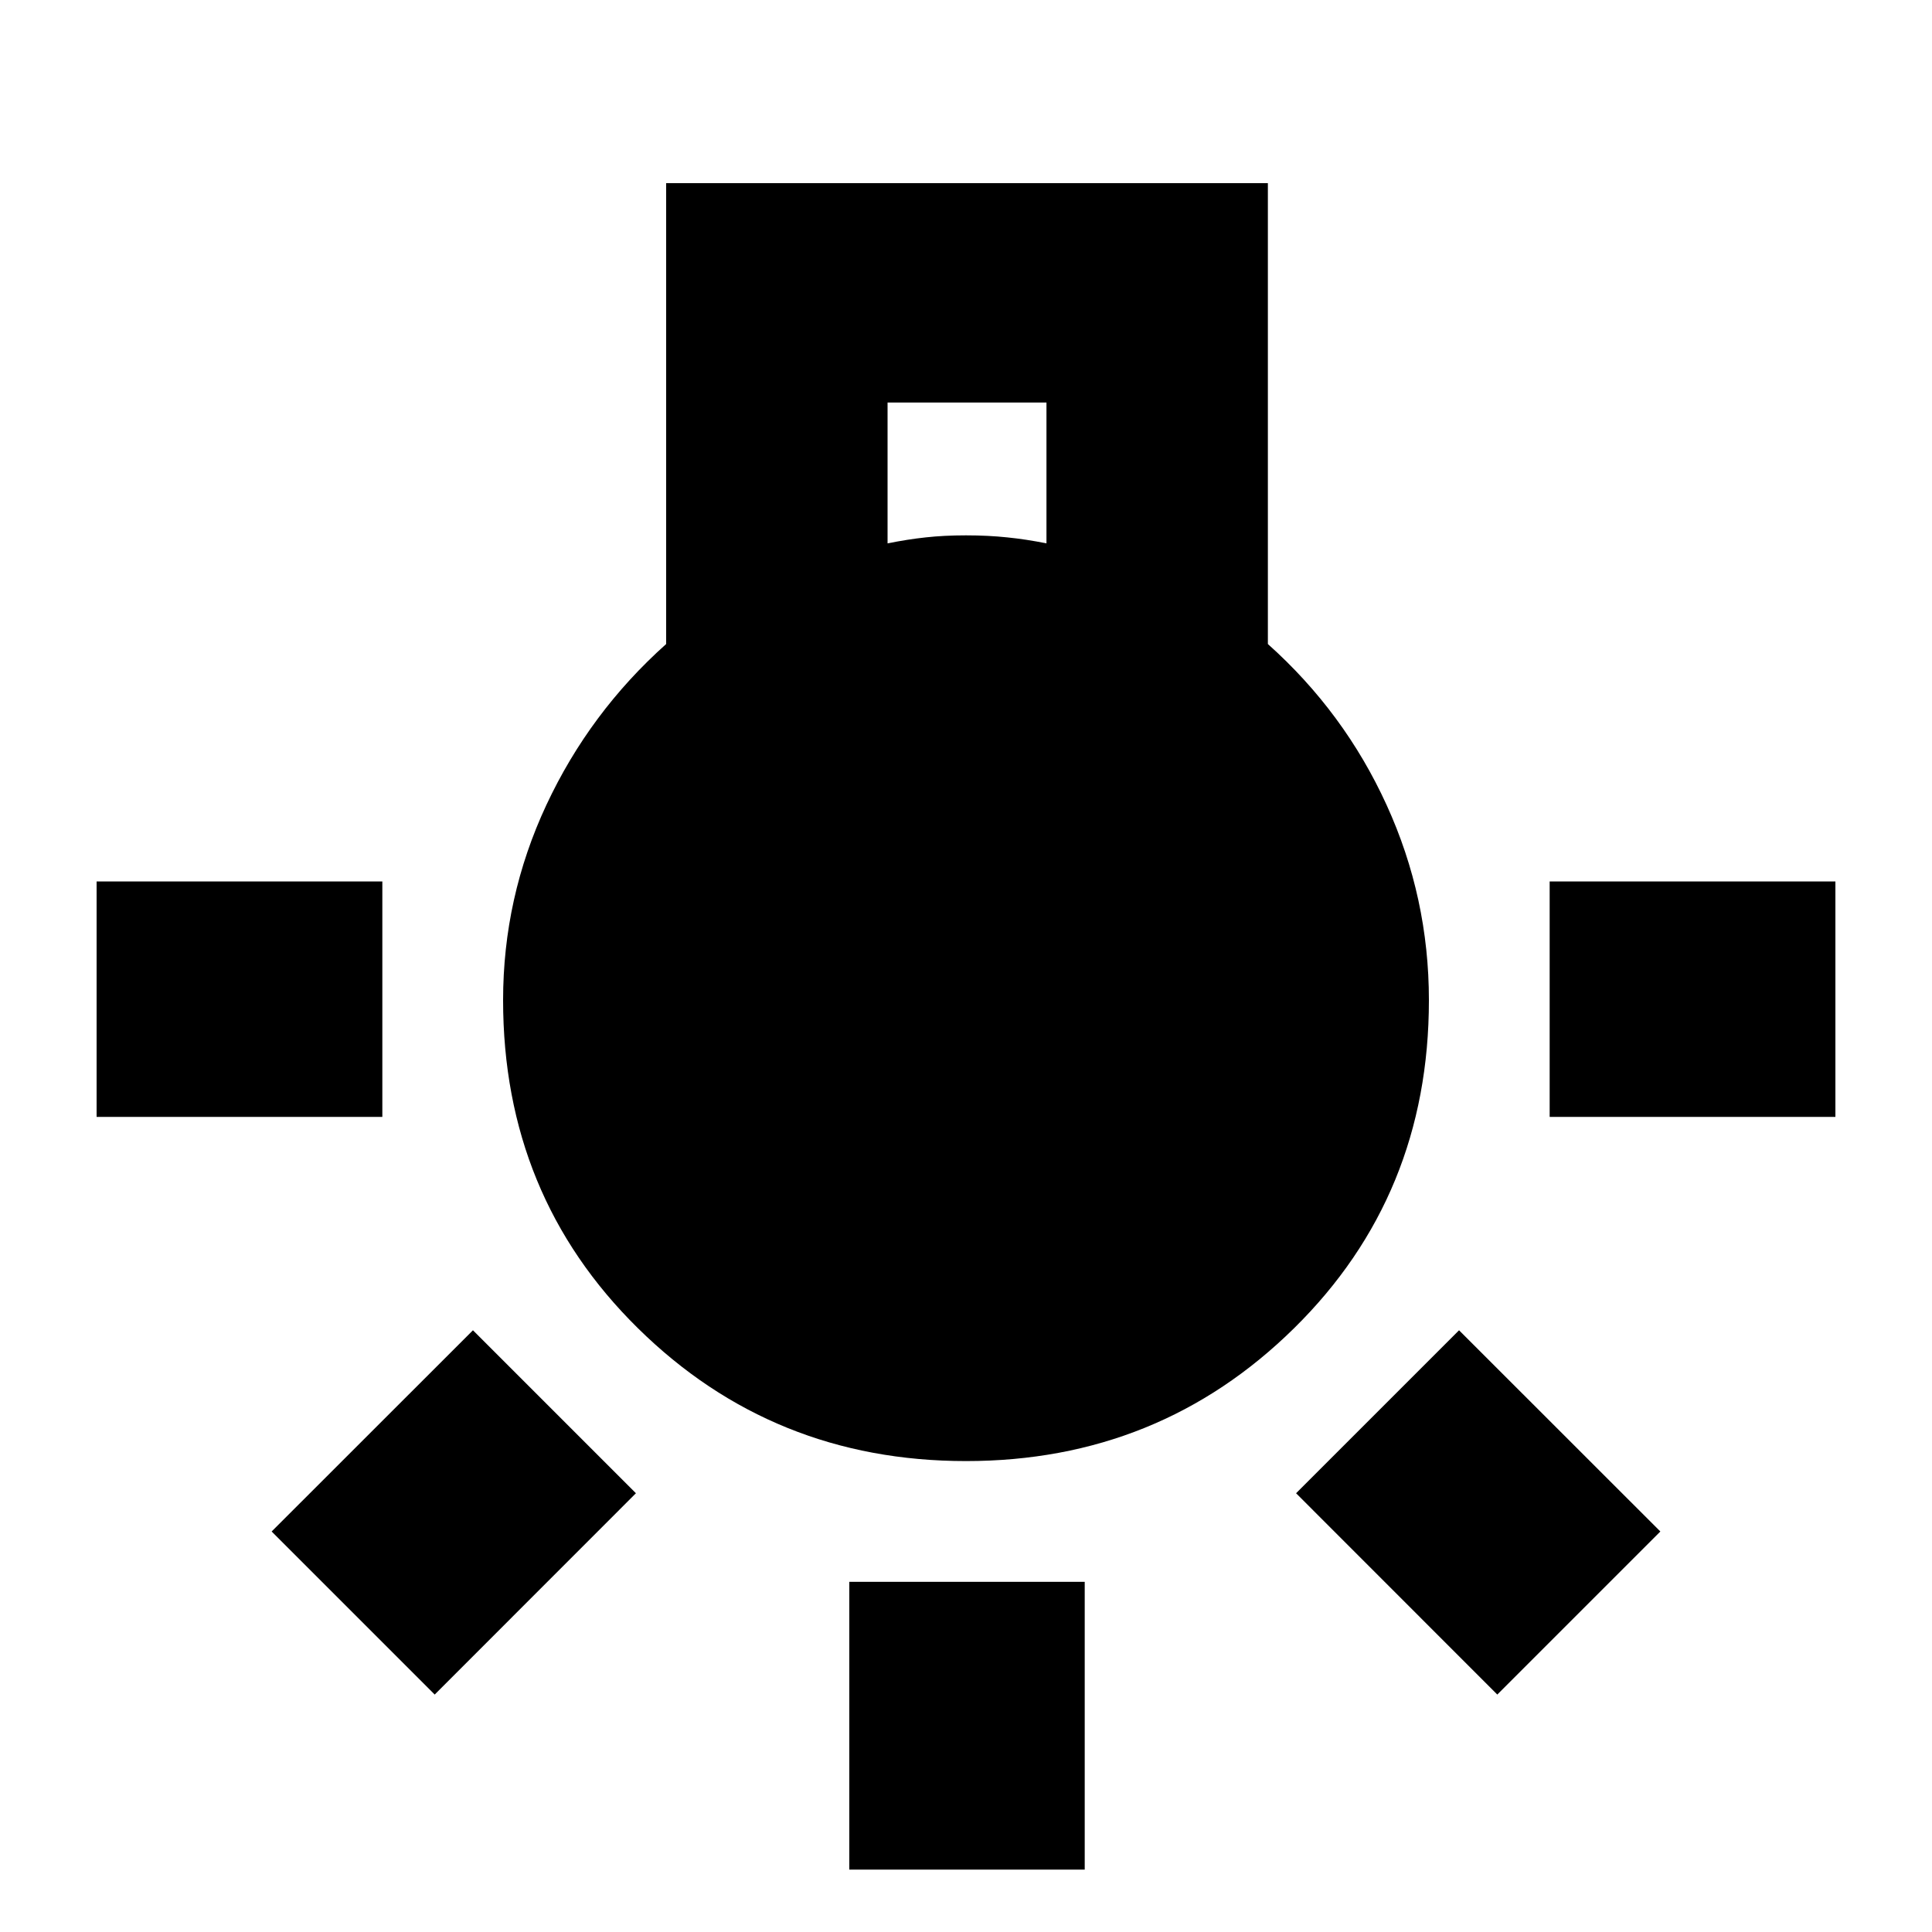 <svg xmlns="http://www.w3.org/2000/svg" height="20" width="20"><path d="M8.792 19.354V16.375H11.229V19.354ZM1 11.562V9.125H3.958V11.562ZM16.042 11.562V9.125H19V11.562ZM15.5 17.542 13.417 15.458 15.104 13.771 17.188 15.854ZM4.5 17.542 2.812 15.854 4.896 13.771 6.583 15.458ZM10 15.125Q8 15.125 6.604 13.75Q5.208 12.375 5.208 10.354Q5.208 9.292 5.656 8.333Q6.104 7.375 6.896 6.667V1.896H13.125V6.667Q13.917 7.375 14.354 8.333Q14.792 9.292 14.792 10.354Q14.792 12.375 13.396 13.75Q12 15.125 10 15.125ZM9.188 5.625Q9.396 5.583 9.583 5.563Q9.771 5.542 10 5.542Q10.229 5.542 10.427 5.563Q10.625 5.583 10.833 5.625V4.167H9.188Z"/></svg>